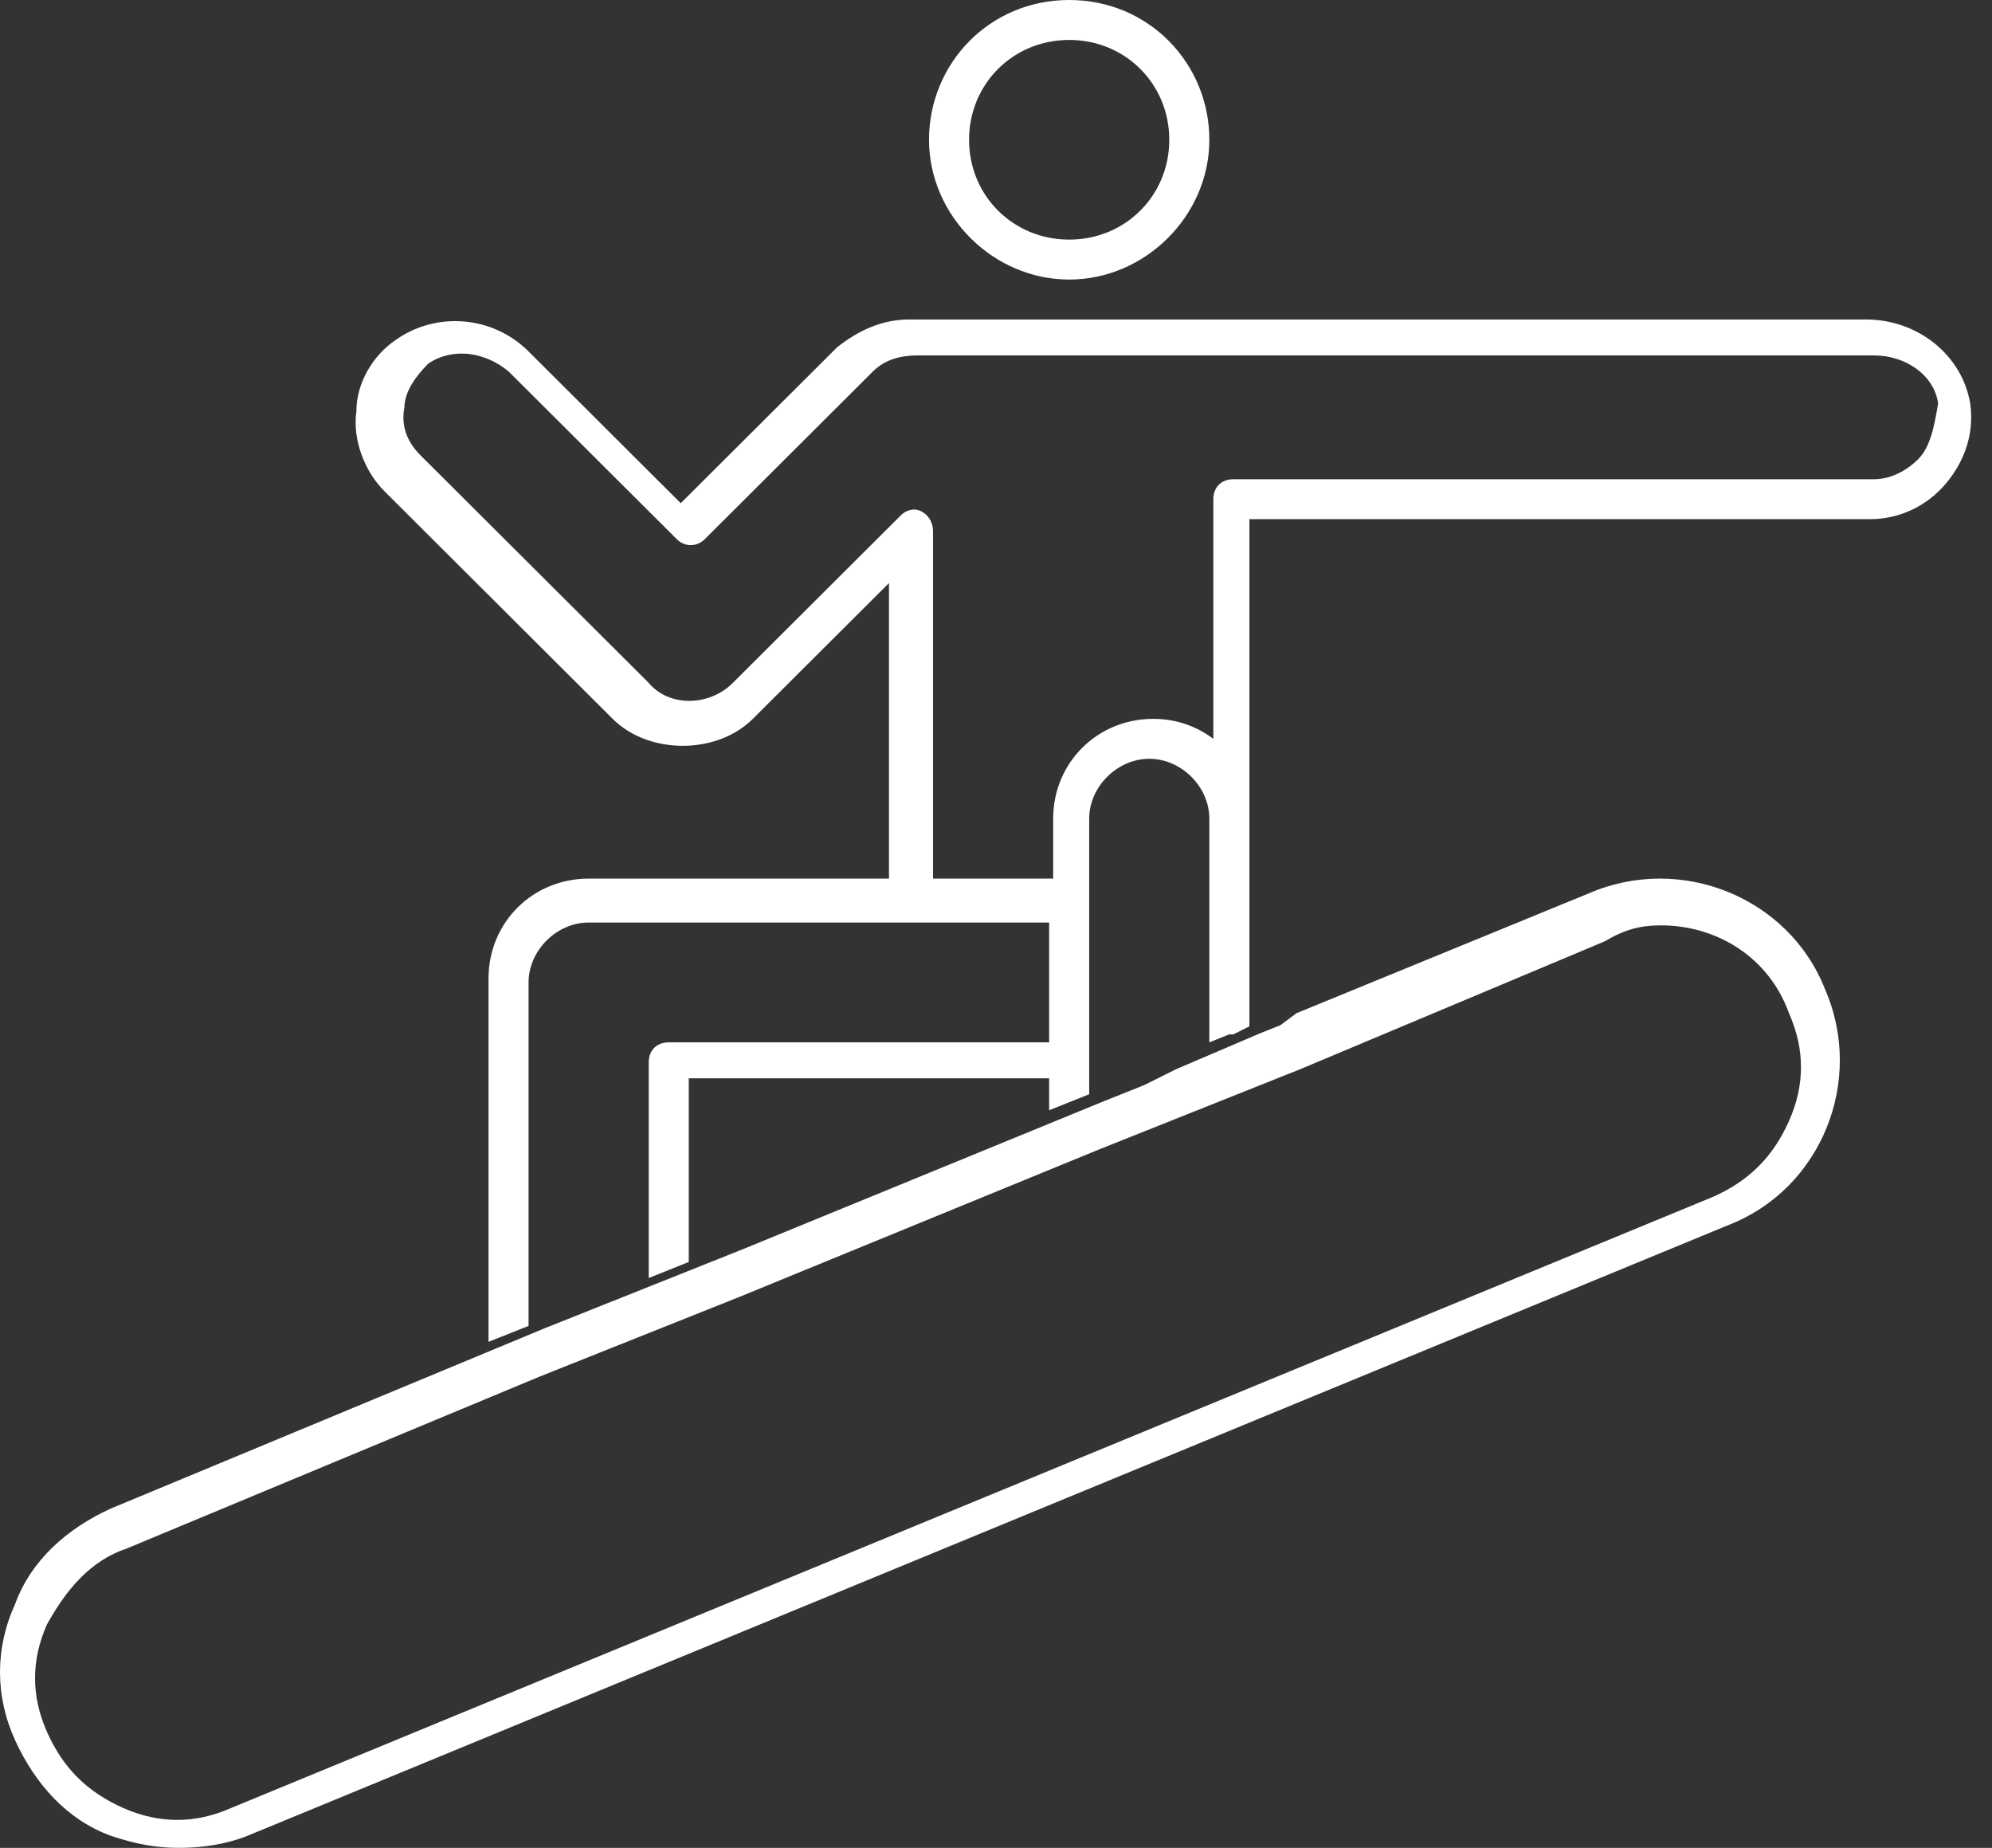<svg width="69" height="64" viewBox="0 0 69 64" fill="none" xmlns="http://www.w3.org/2000/svg">
<rect x="0" y="0" width="69" height="64" fill="#333333" stroke="none"/>
<path d="M64.638 11.065H31.487C30.516 11.065 29.683 11.48 28.99 12.034L23.58 17.428L18.309 12.172C17.061 10.927 15.119 10.789 13.732 11.757C12.9 12.31 12.345 13.278 12.345 14.247C12.206 15.215 12.622 16.321 13.316 17.013L21.222 24.897C22.471 26.142 24.829 26.142 26.077 24.897L30.793 20.194V30.43H20.39C18.448 30.43 16.922 31.951 16.922 33.888V46.475L18.309 45.921V34.026C18.309 32.92 19.28 31.951 20.39 31.951H36.341V36.101H23.164C22.748 36.101 22.471 36.377 22.471 36.792V44.262L23.858 43.708V37.346H36.341V38.452L37.728 37.899V28.355C37.728 27.248 38.699 26.28 39.809 26.28C40.919 26.28 41.89 27.248 41.89 28.355V36.101L42.583 35.824H42.722L43.277 35.548V17.981H64.776C65.747 17.981 66.718 17.566 67.412 16.736C68.105 15.906 68.383 14.938 68.244 13.97C67.967 12.31 66.441 11.065 64.638 11.065ZM66.441 15.906C66.025 16.321 65.47 16.598 64.915 16.598H42.722C42.306 16.598 42.028 16.875 42.028 17.29V25.589C41.474 25.174 40.78 24.897 39.948 24.897C38.006 24.897 36.48 26.419 36.48 28.355V30.43H32.319V18.396C32.319 18.12 32.18 17.843 31.903 17.705C31.625 17.566 31.348 17.705 31.209 17.843L25.384 23.652C24.551 24.482 23.164 24.482 22.471 23.652L14.564 15.768C14.148 15.353 13.871 14.8 14.009 14.108C14.009 13.555 14.426 13.002 14.842 12.587C15.674 12.034 16.784 12.172 17.616 12.864L23.442 18.673C23.719 18.95 24.135 18.95 24.413 18.673L30.238 12.864C30.654 12.448 31.209 12.31 31.764 12.31H64.915C66.025 12.31 66.996 13.002 67.134 13.97C66.996 14.8 66.857 15.492 66.441 15.906Z" fill="white"/>
<path d="M37.035 9.682C39.67 9.682 41.89 7.469 41.89 4.841C41.89 2.213 39.809 0 37.035 0C34.261 0 32.18 2.213 32.18 4.841C32.18 7.469 34.399 9.682 37.035 9.682ZM37.035 1.383C38.977 1.383 40.502 2.905 40.502 4.841C40.502 6.778 38.977 8.299 37.035 8.299C35.093 8.299 33.567 6.778 33.567 4.841C33.567 2.905 35.093 1.383 37.035 1.383Z" fill="white"/>
<path d="M44.352 35.507L43.658 35.783L40.745 37.028L39.636 37.581L38.248 38.135L25.765 43.252L18.829 46.019L3.849 52.243C2.323 52.935 1.075 54.041 0.52 55.563C-0.173 57.084 -0.173 58.744 0.52 60.265C1.214 61.787 2.323 63.032 3.849 63.585C4.681 63.862 5.375 64 6.207 64C7.039 64 7.872 63.862 8.565 63.585L59.887 42.422C63.077 41.178 64.603 37.443 63.216 34.262C61.968 31.08 58.222 29.559 55.032 30.942L44.907 35.092L44.352 35.507ZM57.529 32.049C59.471 32.049 61.274 33.155 61.968 35.092C62.522 36.337 62.522 37.581 61.968 38.826C61.413 40.071 60.58 40.901 59.332 41.454L8.01 62.617C6.762 63.17 5.514 63.17 4.265 62.617C3.017 62.063 2.185 61.234 1.63 59.989C1.075 58.744 1.075 57.499 1.63 56.254C2.323 55.009 3.156 54.041 4.404 53.626L18.691 47.678L25.626 44.912L38.11 39.794L45.045 37.028L55.587 32.602C56.281 32.187 56.835 32.049 57.529 32.049Z" fill="white"/>
</svg>
